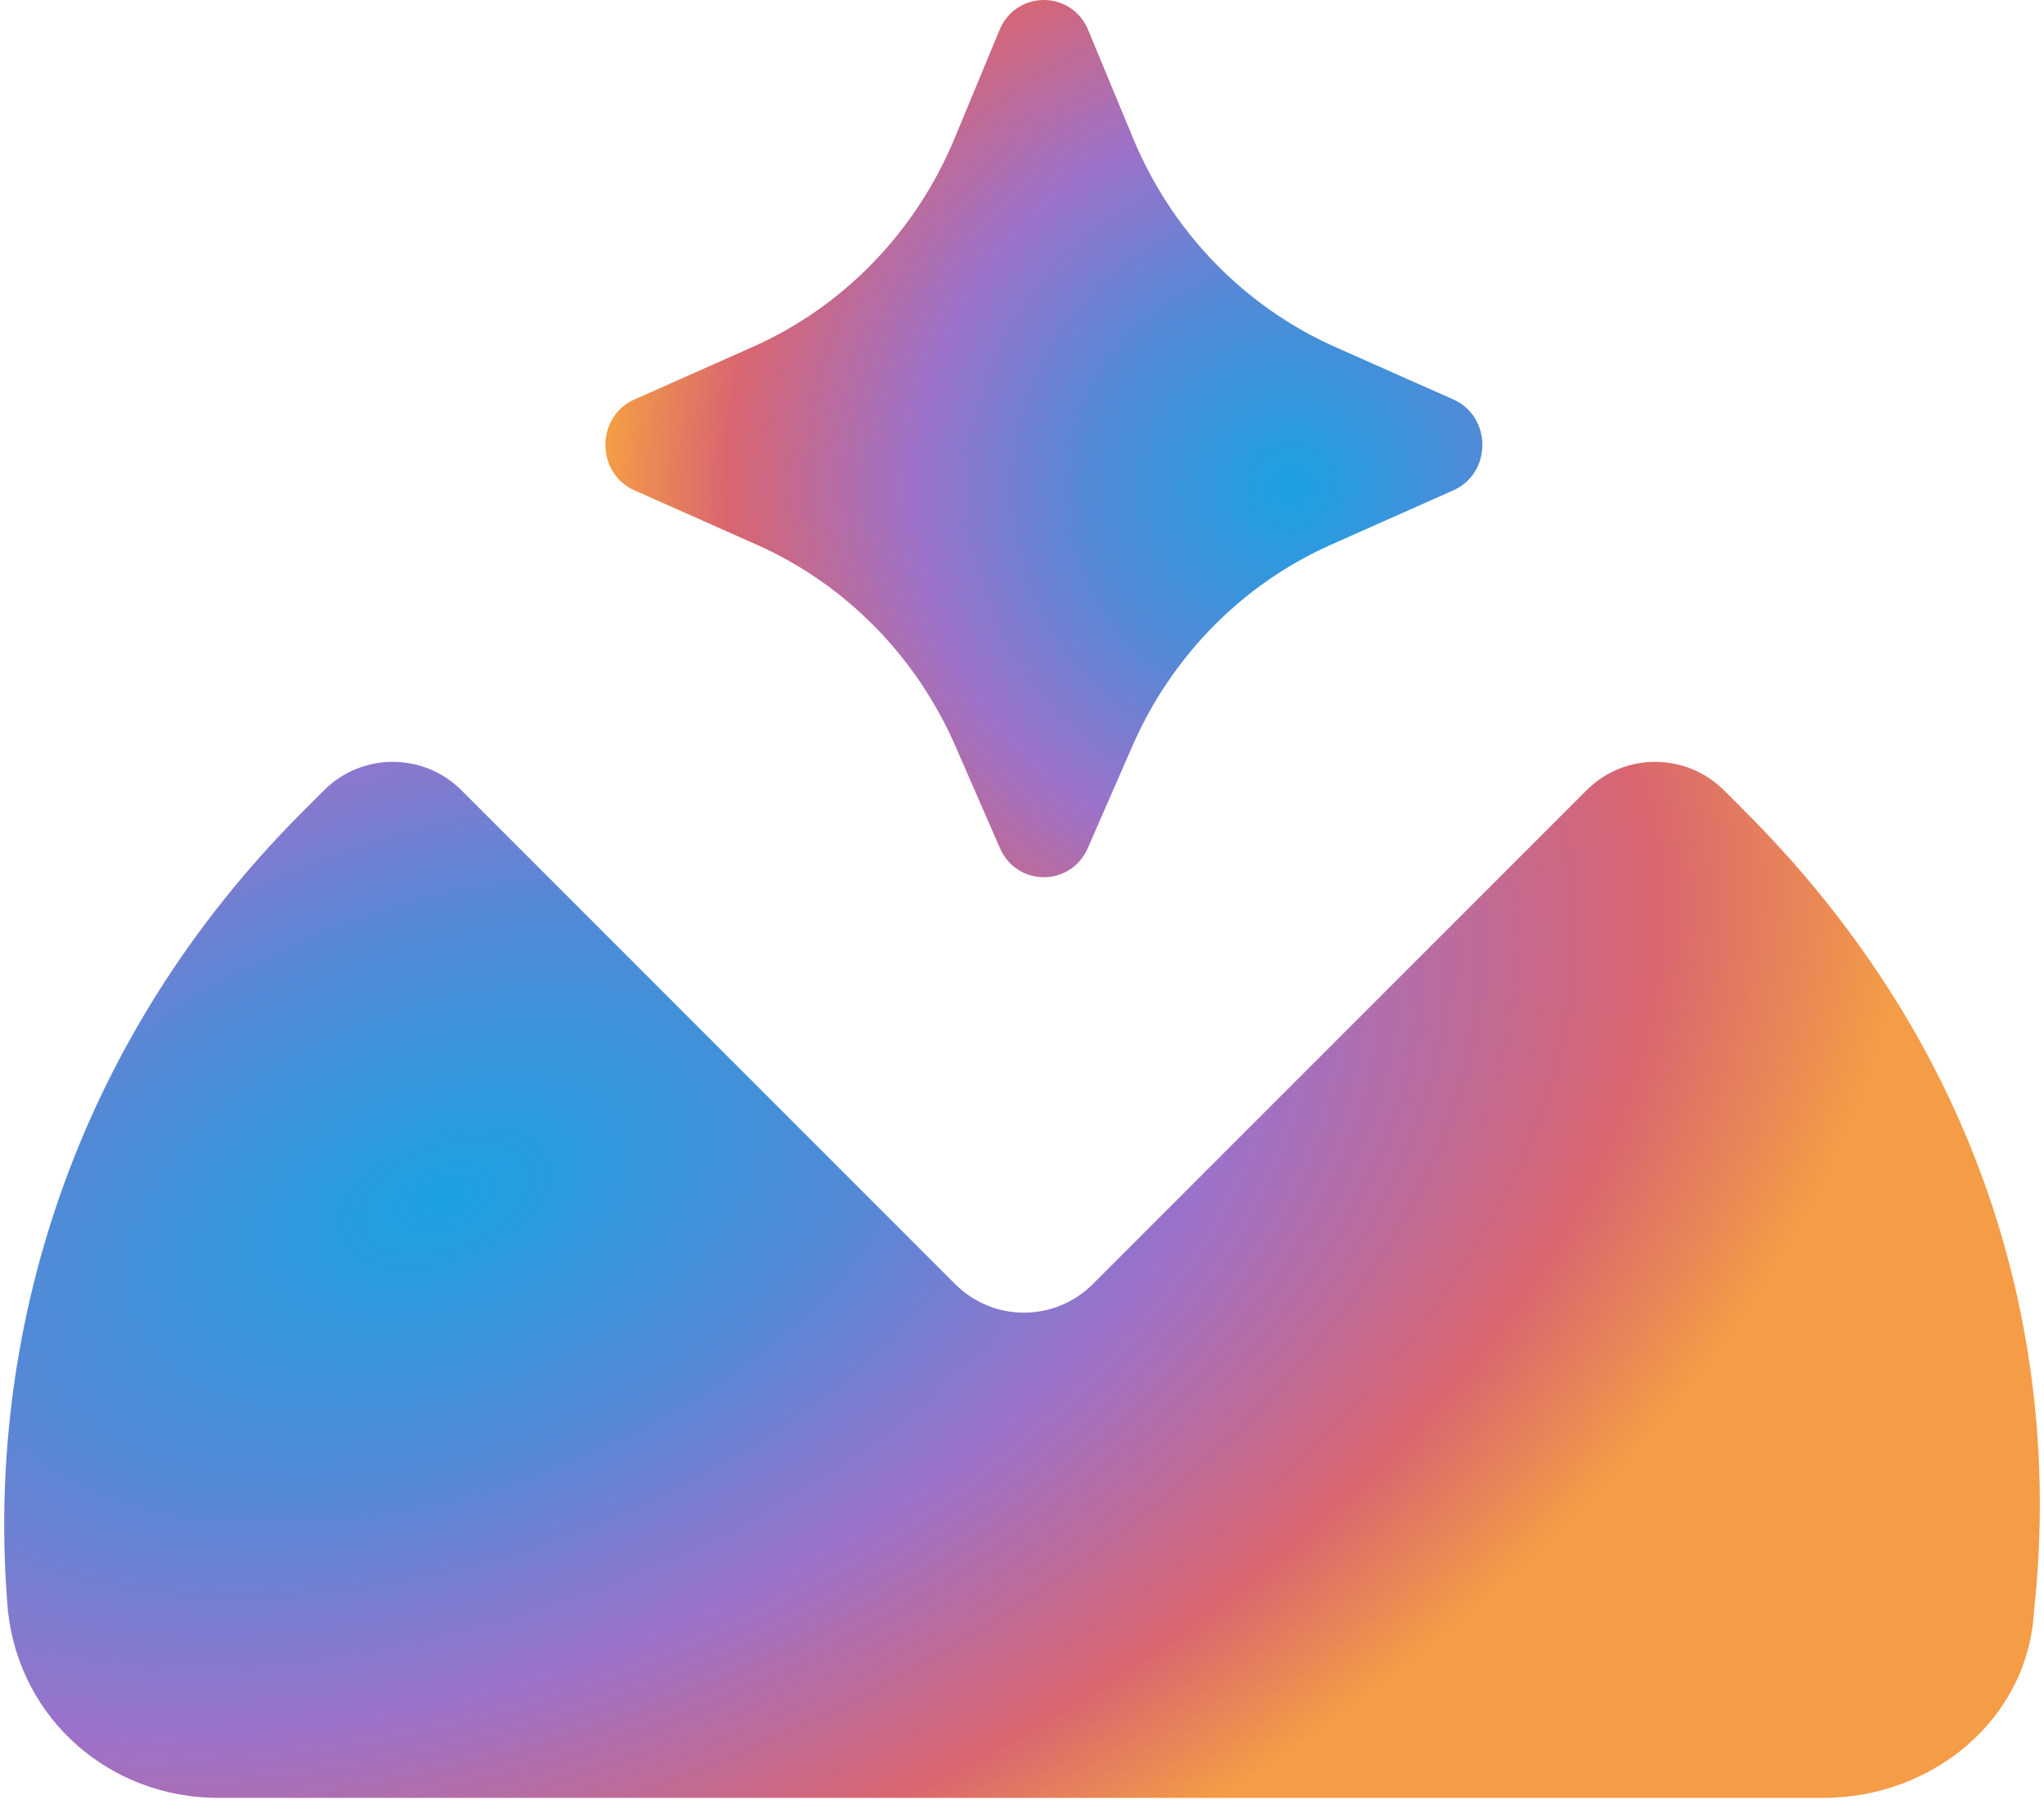 <svg width="34" height="30" viewBox="0 0 34 30" fill="none" xmlns="http://www.w3.org/2000/svg">
<path d="M29.033 13.5L28.677 13.144C28.045 12.512 27.02 12.512 26.389 13.144L18.177 21.356C17.545 21.988 16.52 21.988 15.889 21.356L7.677 13.144C7.045 12.512 6.02 12.512 5.389 13.144L5.033 13.5C1.233 17.3 -0.267 22.2 0.133 26.8C0.333 28.6 1.833 29.9 3.633 29.9L30.333 29.9C32.133 29.9 33.733 28.6 33.833 26.8C34.333 22.2 32.933 17.4 29.033 13.5Z" fill="url(#paint0_radial_2_11)"/>
<path d="M18.834 12.412L18.096 14.101C17.813 14.751 16.915 14.751 16.631 14.101L15.894 12.412C15.238 10.908 14.057 9.711 12.584 9.057L10.554 8.155C9.909 7.869 9.909 6.93 10.554 6.643L12.52 5.77C14.031 5.098 15.233 3.857 15.878 2.302L16.625 0.501C16.902 -0.167 17.825 -0.167 18.102 0.501L18.849 2.302C19.494 3.857 20.697 5.098 22.208 5.77L24.174 6.643C24.819 6.93 24.819 7.869 24.174 8.155L22.144 9.057C20.671 9.711 19.49 10.908 18.834 12.412Z" fill="url(#paint1_radial_2_11)"/>
<defs>
<radialGradient id="paint0_radial_2_11" cx="0" cy="0" r="1" gradientUnits="userSpaceOnUse" gradientTransform="translate(7.42 19.96) rotate(-110.423) scale(14.639 25.262)">
<stop stop-color="#1BA1E3"/>
<stop offset="0.3" stop-color="#5489D6"/>
<stop offset="0.545" stop-color="#9B72CB"/>
<stop offset="0.825" stop-color="#D96570"/>
<stop offset="1" stop-color="#F49C46"/>
</radialGradient>
<radialGradient id="paint1_radial_2_11" cx="0" cy="0" r="1" gradientUnits="userSpaceOnUse" gradientTransform="translate(21.491 8.101) rotate(78.865) scale(11.396 11.395)">
<stop stop-color="#1BA1E3"/>
<stop offset="0.3" stop-color="#5489D6"/>
<stop offset="0.545" stop-color="#9B72CB"/>
<stop offset="0.825" stop-color="#D96570"/>
<stop offset="1" stop-color="#F49C46"/>
</radialGradient>
</defs>
</svg>
